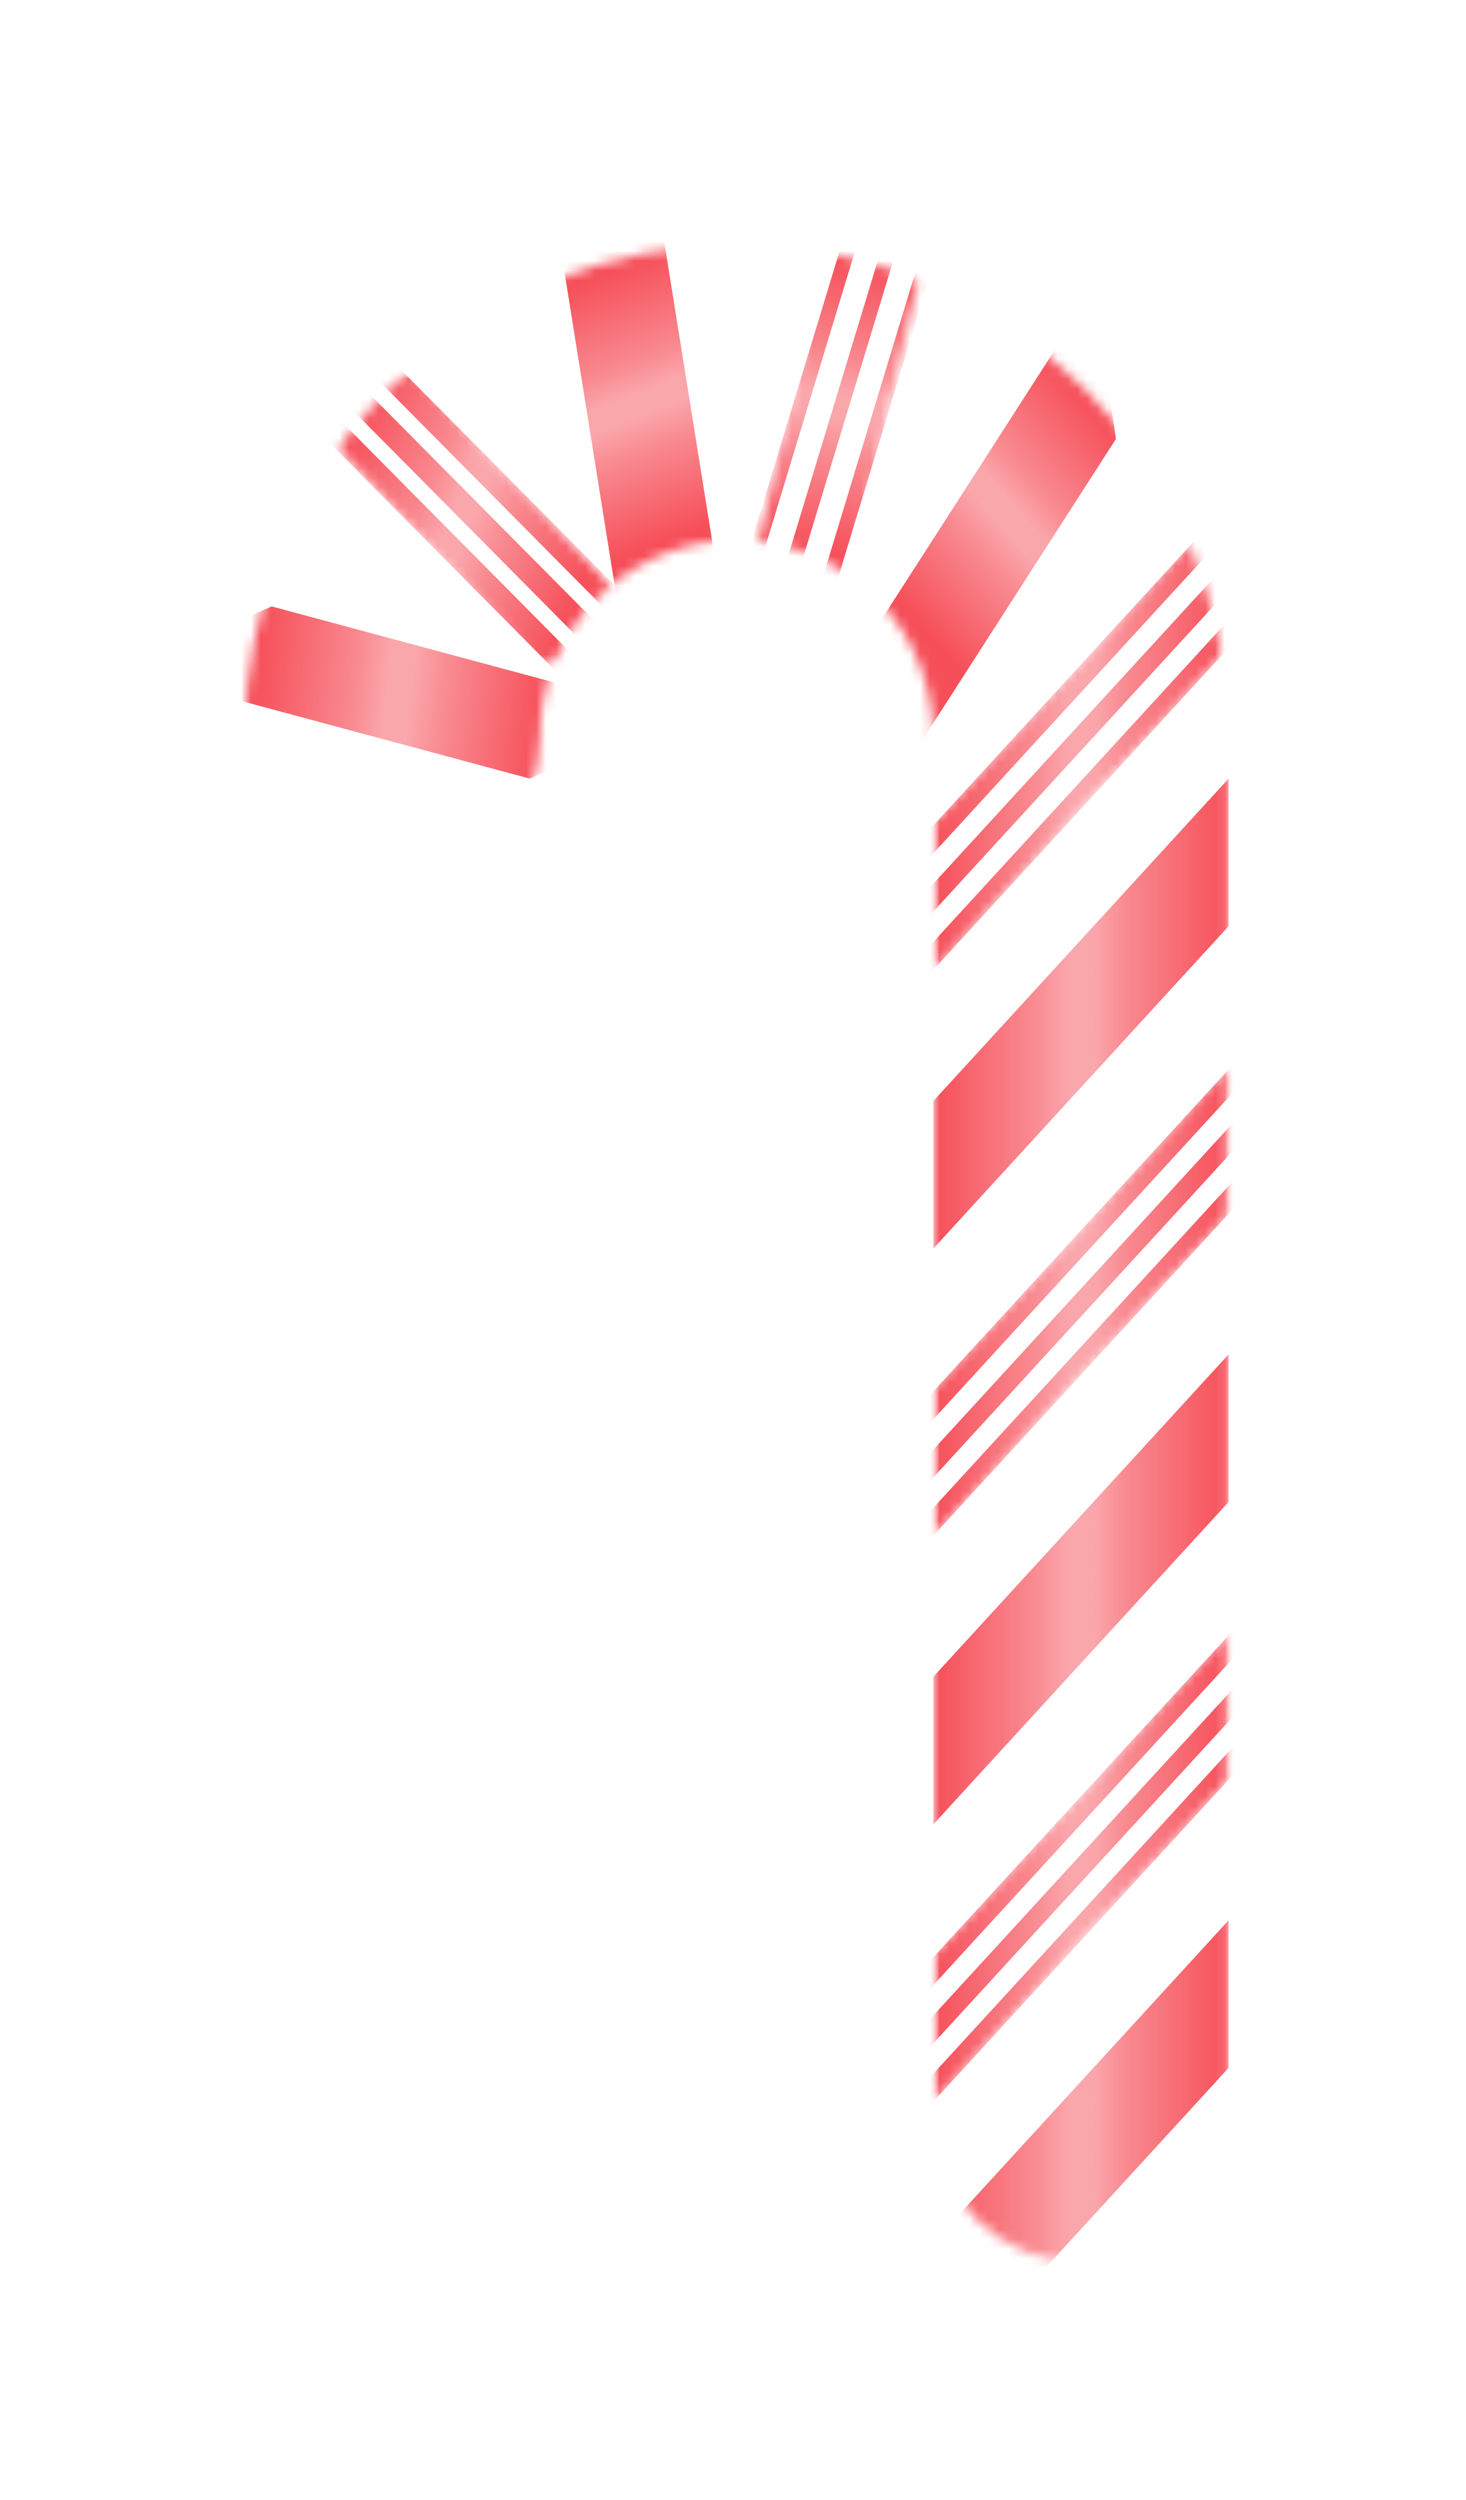 <svg width="149" height="254" viewBox="0 0 149 254" fill="none" xmlns="http://www.w3.org/2000/svg">
<g id="candy" filter="url(#filter0_d_340_960)">
<path id="Union" fill-rule="evenodd" clip-rule="evenodd" d="M121.059 55.731C123.572 61.797 124.865 68.299 124.865 74.865V214.865C124.865 216.835 124.477 218.785 123.723 220.605C122.97 222.425 121.865 224.079 120.472 225.471C119.079 226.864 117.425 227.969 115.605 228.723C113.786 229.477 111.835 229.865 109.865 229.865C107.895 229.865 105.945 229.477 104.125 228.723C102.305 227.969 100.651 226.864 99.259 225.471C97.866 224.079 96.761 222.425 96.007 220.605C95.253 218.785 94.865 216.835 94.865 214.865V74.865C94.865 72.238 94.348 69.638 93.343 67.211C92.338 64.785 90.865 62.58 89.007 60.723C87.15 58.865 84.945 57.392 82.519 56.387C80.092 55.382 77.492 54.865 74.865 54.865C72.239 54.865 69.638 55.382 67.212 56.387C64.785 57.392 62.58 58.865 60.723 60.723C58.866 62.58 57.393 64.785 56.388 67.211C55.383 69.638 54.865 72.238 54.865 74.865C54.865 76.835 54.477 78.785 53.723 80.605C52.97 82.425 51.865 84.079 50.472 85.472C49.079 86.864 47.425 87.969 45.605 88.723C43.786 89.477 41.835 89.865 39.865 89.865C37.895 89.865 35.945 89.477 34.125 88.723C32.305 87.969 30.651 86.864 29.259 85.472C27.866 84.079 26.761 82.425 26.007 80.605C25.253 78.785 24.865 76.835 24.865 74.865C24.865 68.299 26.159 61.797 28.671 55.731C31.184 49.664 34.867 44.153 39.51 39.51C44.153 34.867 49.665 31.184 55.731 28.671C61.797 26.158 68.299 24.865 74.865 24.865C81.431 24.865 87.933 26.158 93.999 28.671C100.066 31.184 105.578 34.867 110.221 39.51C114.864 44.153 118.547 49.664 121.059 55.731Z" fill="white"/>
<g id="Mask group">
<mask id="mask0_340_960" style="mask-type:alpha" maskUnits="userSpaceOnUse" x="24" y="24" width="101" height="206">
<path id="Union_2" fill-rule="evenodd" clip-rule="evenodd" d="M121.059 55.731C123.572 61.797 124.865 68.299 124.865 74.865V214.865C124.865 216.835 124.477 218.785 123.723 220.605C122.97 222.425 121.865 224.079 120.472 225.471C119.079 226.864 117.425 227.969 115.605 228.723C113.786 229.477 111.835 229.865 109.865 229.865C107.895 229.865 105.945 229.477 104.125 228.723C102.305 227.969 100.651 226.864 99.259 225.471C97.866 224.079 96.761 222.425 96.007 220.605C95.253 218.785 94.865 216.835 94.865 214.865V74.865C94.865 72.238 94.348 69.638 93.343 67.211C92.338 64.785 90.865 62.58 89.007 60.723C87.15 58.865 84.945 57.392 82.519 56.387C80.092 55.382 77.492 54.865 74.865 54.865C72.239 54.865 69.638 55.382 67.212 56.387C64.785 57.392 62.58 58.865 60.723 60.723C58.866 62.58 57.393 64.785 56.388 67.211C55.383 69.638 54.865 72.238 54.865 74.865C54.865 76.835 54.477 78.785 53.723 80.605C52.97 82.425 51.865 84.079 50.472 85.472C49.079 86.864 47.425 87.969 45.605 88.723C43.786 89.477 41.835 89.865 39.865 89.865C37.895 89.865 35.945 89.477 34.125 88.723C32.305 87.969 30.651 86.864 29.259 85.472C27.866 84.079 26.761 82.425 26.007 80.605C25.253 78.785 24.865 76.835 24.865 74.865C24.865 68.299 26.159 61.797 28.671 55.731C31.184 49.664 34.867 44.153 39.51 39.51C44.153 34.867 49.665 31.184 55.731 28.671C61.797 26.158 68.299 24.865 74.865 24.865C81.431 24.865 87.933 26.158 93.999 28.671C100.066 31.184 105.578 34.867 110.221 39.51C114.864 44.153 118.547 49.664 121.059 55.731Z" fill="#D9D9D9"/>
</mask>
<g mask="url(#mask0_340_960)">
<g id="Mask group_2">
<g id="Group 25" filter="url(#filter1_f_340_960)">
<path id="Rectangle 95" d="M94.866 111.865L124.866 79.115V94.115L94.866 126.865V111.865Z" fill="url(#paint0_linear_340_960)"/>
<mask id="mask1_340_960" style="mask-type:alpha" maskUnits="userSpaceOnUse" x="94" y="50" width="31" height="49">
<path id="Rectangle 100" d="M94.866 83.619L124.866 50.869V65.869L94.866 98.619V83.619Z" fill="url(#paint1_linear_340_960)"/>
</mask>
<g mask="url(#mask1_340_960)">
<g id="Group 24">
<rect id="Rectangle 100_2" width="88.447" height="2.19" transform="matrix(0.589 -0.642 0.646 0.592 79.429 100.69)" fill="#F64F59"/>
<rect id="Rectangle 101" width="88.447" height="2.19" transform="matrix(0.589 -0.642 0.646 0.592 82.378 103.393)" fill="#F64F59"/>
<rect id="Rectangle 102" width="88.447" height="2.19" transform="matrix(0.589 -0.642 0.646 0.592 85.327 106.095)" fill="#F64F59"/>
</g>
</g>
</g>
<g id="Group 28" filter="url(#filter2_f_340_960)">
<path id="Rectangle 95_2" d="M88.644 64.419L111.217 29.315L113.422 44.599L90.849 79.703L88.644 64.419Z" fill="url(#paint2_linear_340_960)"/>
<mask id="mask2_340_960" style="mask-type:alpha" maskUnits="userSpaceOnUse" x="76" y="14" width="18" height="57">
<path id="Rectangle 100_3" d="M76.637 57.016L86.184 14.761L93.321 28.564L83.774 70.819L76.637 57.016Z" fill="url(#paint3_linear_340_960)"/>
</mask>
<g mask="url(#mask2_340_960)">
<g id="Group 24_2">
<rect id="Rectangle 100_4" width="84.452" height="1.51" transform="matrix(0.266 -0.876 0.967 0.249 68.914 79.574)" fill="#F64F59"/>
<rect id="Rectangle 101_2" width="84.452" height="1.51" transform="matrix(0.266 -0.876 0.967 0.249 72.747 80.716)" fill="#F64F59"/>
<rect id="Rectangle 102_2" width="84.452" height="1.51" transform="matrix(0.266 -0.876 0.967 0.249 76.581 81.858)" fill="#F64F59"/>
</g>
</g>
</g>
<g id="Group 29" filter="url(#filter3_f_340_960)">
<path id="Rectangle 95_3" d="M62.724 61.045L55.702 17.237L67.517 24.609L74.539 68.416L62.724 61.045Z" fill="url(#paint4_linear_340_960)"/>
<path id="Rectangle 101_3" d="M53.834 79.11L12.941 68.11L27.607 61.614L68.499 72.615L53.834 79.11Z" fill="url(#paint5_linear_340_960)"/>
<mask id="mask3_340_960" style="mask-type:alpha" maskUnits="userSpaceOnUse" x="27" y="37" width="42" height="31">
<path id="Rectangle 100_5" d="M54.645 67.435L27.805 38.434L41.961 37.83L68.8 66.83L54.645 67.435Z" fill="url(#paint6_linear_340_960)"/>
</mask>
<g mask="url(#mask3_340_960)">
<g id="Group 24_3">
<rect id="Rectangle 100_6" width="94.74" height="2.5" transform="matrix(-0.569 -0.574 0.683 -0.667 72.427 84.271)" fill="#F64F59"/>
<rect id="Rectangle 101_4" width="94.74" height="2.5" transform="matrix(-0.569 -0.574 0.683 -0.667 75.267 81.454)" fill="#F64F59"/>
<rect id="Rectangle 102_3" width="94.74" height="2.5" transform="matrix(-0.569 -0.574 0.683 -0.667 78.106 78.637)" fill="#F64F59"/>
</g>
</g>
</g>
<g id="Group 26" filter="url(#filter4_f_340_960)">
<path id="Rectangle 98" d="M94.866 227.865L124.866 195.115V210.115L94.866 242.865V227.865Z" fill="url(#paint7_linear_340_960)"/>
<mask id="mask4_340_960" style="mask-type:alpha" maskUnits="userSpaceOnUse" x="94" y="165" width="31" height="49">
<path id="Rectangle 99" d="M94.866 198.615L124.866 165.865V180.865L94.866 213.615V198.615Z" fill="url(#paint8_linear_340_960)"/>
</mask>
<g mask="url(#mask4_340_960)">
<g id="Group 23">
<rect id="Rectangle 100_7" width="88.447" height="2.19" transform="matrix(0.589 -0.642 0.646 0.592 79.429 215.686)" fill="#F64F59"/>
<rect id="Rectangle 101_5" width="88.447" height="2.19" transform="matrix(0.589 -0.642 0.646 0.592 82.378 218.389)" fill="#F64F59"/>
<rect id="Rectangle 102_4" width="88.447" height="2.19" transform="matrix(0.589 -0.642 0.646 0.592 85.327 221.091)" fill="#F64F59"/>
</g>
</g>
</g>
<g id="Group 27" filter="url(#filter5_f_340_960)">
<path id="Rectangle 93" d="M94.866 170.365L124.866 137.615V152.615L94.866 185.365V170.365Z" fill="url(#paint9_linear_340_960)"/>
<mask id="mask5_340_960" style="mask-type:alpha" maskUnits="userSpaceOnUse" x="94" y="108" width="31" height="49">
<path id="Rectangle 100_8" d="M94.866 141.119L124.866 108.369V123.369L94.866 156.119V141.119Z" fill="url(#paint10_linear_340_960)"/>
</mask>
<g mask="url(#mask5_340_960)">
<g id="Group 24_4">
<rect id="Rectangle 100_9" width="88.447" height="2.19" transform="matrix(0.589 -0.642 0.646 0.592 79.429 158.19)" fill="#F64F59"/>
<rect id="Rectangle 101_6" width="88.447" height="2.19" transform="matrix(0.589 -0.642 0.646 0.592 82.378 160.893)" fill="#F64F59"/>
<rect id="Rectangle 102_5" width="88.447" height="2.19" transform="matrix(0.589 -0.642 0.646 0.592 85.327 163.595)" fill="#F64F59"/>
</g>
</g>
</g>
</g>
</g>
</g>
</g>
<defs>
<filter id="filter0_d_340_960" x="0.865" y="0.865" width="148" height="253" filterUnits="userSpaceOnUse" color-interpolation-filters="sRGB">
<feFlood flood-opacity="0" result="BackgroundImageFix"/>
<feColorMatrix in="SourceAlpha" type="matrix" values="0 0 0 0 0 0 0 0 0 0 0 0 0 0 0 0 0 0 127 0" result="hardAlpha"/>
<feOffset/>
<feGaussianBlur stdDeviation="12"/>
<feComposite in2="hardAlpha" operator="out"/>
<feColorMatrix type="matrix" values="0 0 0 0 0 0 0 0 0 0 0 0 0 0 0 0 0 0 0.45 0"/>
<feBlend mode="normal" in2="BackgroundImageFix" result="effect1_dropShadow_340_960"/>
<feBlend mode="normal" in="SourceGraphic" in2="effect1_dropShadow_340_960" result="shape"/>
</filter>
<filter id="filter1_f_340_960" x="93.366" y="49.369" width="33" height="78.996" filterUnits="userSpaceOnUse" color-interpolation-filters="sRGB">
<feFlood flood-opacity="0" result="BackgroundImageFix"/>
<feBlend mode="normal" in="SourceGraphic" in2="BackgroundImageFix" result="shape"/>
<feGaussianBlur stdDeviation="0.75" result="effect1_foregroundBlur_340_960"/>
</filter>
<filter id="filter2_f_340_960" x="75.137" y="13.261" width="39.785" height="67.943" filterUnits="userSpaceOnUse" color-interpolation-filters="sRGB">
<feFlood flood-opacity="0" result="BackgroundImageFix"/>
<feBlend mode="normal" in="SourceGraphic" in2="BackgroundImageFix" result="shape"/>
<feGaussianBlur stdDeviation="0.75" result="effect1_foregroundBlur_340_960"/>
</filter>
<filter id="filter3_f_340_960" x="11.441" y="15.737" width="64.598" height="64.873" filterUnits="userSpaceOnUse" color-interpolation-filters="sRGB">
<feFlood flood-opacity="0" result="BackgroundImageFix"/>
<feBlend mode="normal" in="SourceGraphic" in2="BackgroundImageFix" result="shape"/>
<feGaussianBlur stdDeviation="0.75" result="effect1_foregroundBlur_340_960"/>
</filter>
<filter id="filter4_f_340_960" x="93.366" y="164.365" width="33" height="80" filterUnits="userSpaceOnUse" color-interpolation-filters="sRGB">
<feFlood flood-opacity="0" result="BackgroundImageFix"/>
<feBlend mode="normal" in="SourceGraphic" in2="BackgroundImageFix" result="shape"/>
<feGaussianBlur stdDeviation="0.75" result="effect1_foregroundBlur_340_960"/>
</filter>
<filter id="filter5_f_340_960" x="93.366" y="106.869" width="33" height="79.996" filterUnits="userSpaceOnUse" color-interpolation-filters="sRGB">
<feFlood flood-opacity="0" result="BackgroundImageFix"/>
<feBlend mode="normal" in="SourceGraphic" in2="BackgroundImageFix" result="shape"/>
<feGaussianBlur stdDeviation="0.75" result="effect1_foregroundBlur_340_960"/>
</filter>
<linearGradient id="paint0_linear_340_960" x1="124.866" y1="112.615" x2="94.866" y2="112.615" gradientUnits="userSpaceOnUse">
<stop stop-color="#F64F59"/>
<stop offset="0.344" stop-color="#F64F59" stop-opacity="0.67"/>
<stop offset="0.458" stop-color="#F64F59" stop-opacity="0.5"/>
<stop offset="0.536" stop-color="#F64F59" stop-opacity="0.5"/>
<stop offset="0.667" stop-color="#F64F59" stop-opacity="0.67"/>
<stop offset="1" stop-color="#F64F59"/>
</linearGradient>
<linearGradient id="paint1_linear_340_960" x1="124.866" y1="84.369" x2="94.866" y2="84.369" gradientUnits="userSpaceOnUse">
<stop stop-color="#F64F59"/>
<stop offset="0.344" stop-color="#F64F59" stop-opacity="0.67"/>
<stop offset="0.458" stop-color="#F64F59" stop-opacity="0.5"/>
<stop offset="0.536" stop-color="#F64F59" stop-opacity="0.5"/>
<stop offset="0.667" stop-color="#F64F59" stop-opacity="0.67"/>
<stop offset="1" stop-color="#F64F59"/>
</linearGradient>
<linearGradient id="paint2_linear_340_960" x1="110.909" y1="41.051" x2="90.066" y2="59.586" gradientUnits="userSpaceOnUse">
<stop stop-color="#F64F59"/>
<stop offset="0.344" stop-color="#F64F59" stop-opacity="0.67"/>
<stop offset="0.458" stop-color="#F64F59" stop-opacity="0.5"/>
<stop offset="0.536" stop-color="#F64F59" stop-opacity="0.5"/>
<stop offset="0.667" stop-color="#F64F59" stop-opacity="0.67"/>
<stop offset="1" stop-color="#F64F59"/>
</linearGradient>
<linearGradient id="paint3_linear_340_960" x1="83.82" y1="25.789" x2="78.819" y2="55.47" gradientUnits="userSpaceOnUse">
<stop stop-color="#F64F59"/>
<stop offset="0.344" stop-color="#F64F59" stop-opacity="0.67"/>
<stop offset="0.458" stop-color="#F64F59" stop-opacity="0.5"/>
<stop offset="0.536" stop-color="#F64F59" stop-opacity="0.5"/>
<stop offset="0.667" stop-color="#F64F59" stop-opacity="0.67"/>
<stop offset="1" stop-color="#F64F59"/>
</linearGradient>
<linearGradient id="paint4_linear_340_960" x1="58.711" y1="28.722" x2="68.712" y2="54.623" gradientUnits="userSpaceOnUse">
<stop stop-color="#F64F59"/>
<stop offset="0.344" stop-color="#F64F59" stop-opacity="0.67"/>
<stop offset="0.458" stop-color="#F64F59" stop-opacity="0.5"/>
<stop offset="0.536" stop-color="#F64F59" stop-opacity="0.5"/>
<stop offset="0.667" stop-color="#F64F59" stop-opacity="0.67"/>
<stop offset="1" stop-color="#F64F59"/>
</linearGradient>
<linearGradient id="paint5_linear_340_960" x1="25.617" y1="71.591" x2="55.051" y2="74.62" gradientUnits="userSpaceOnUse">
<stop stop-color="#F64F59"/>
<stop offset="0.344" stop-color="#F64F59" stop-opacity="0.67"/>
<stop offset="0.458" stop-color="#F64F59" stop-opacity="0.5"/>
<stop offset="0.536" stop-color="#F64F59" stop-opacity="0.5"/>
<stop offset="0.667" stop-color="#F64F59" stop-opacity="0.67"/>
<stop offset="1" stop-color="#F64F59"/>
</linearGradient>
<linearGradient id="paint6_linear_340_960" x1="32.502" y1="51.09" x2="57.941" y2="62.285" gradientUnits="userSpaceOnUse">
<stop stop-color="#F64F59"/>
<stop offset="0.344" stop-color="#F64F59" stop-opacity="0.67"/>
<stop offset="0.458" stop-color="#F64F59" stop-opacity="0.5"/>
<stop offset="0.536" stop-color="#F64F59" stop-opacity="0.5"/>
<stop offset="0.667" stop-color="#F64F59" stop-opacity="0.67"/>
<stop offset="1" stop-color="#F64F59"/>
</linearGradient>
<linearGradient id="paint7_linear_340_960" x1="124.866" y1="228.615" x2="94.866" y2="228.615" gradientUnits="userSpaceOnUse">
<stop stop-color="#F64F59"/>
<stop offset="0.344" stop-color="#F64F59" stop-opacity="0.67"/>
<stop offset="0.458" stop-color="#F64F59" stop-opacity="0.5"/>
<stop offset="0.536" stop-color="#F64F59" stop-opacity="0.5"/>
<stop offset="0.667" stop-color="#F64F59" stop-opacity="0.67"/>
<stop offset="1" stop-color="#F64F59"/>
</linearGradient>
<linearGradient id="paint8_linear_340_960" x1="124.866" y1="199.365" x2="94.866" y2="199.365" gradientUnits="userSpaceOnUse">
<stop stop-color="#F64F59"/>
<stop offset="0.344" stop-color="#F64F59" stop-opacity="0.67"/>
<stop offset="0.458" stop-color="#F64F59" stop-opacity="0.5"/>
<stop offset="0.536" stop-color="#F64F59" stop-opacity="0.5"/>
<stop offset="0.667" stop-color="#F64F59" stop-opacity="0.67"/>
<stop offset="1" stop-color="#F64F59"/>
</linearGradient>
<linearGradient id="paint9_linear_340_960" x1="124.866" y1="171.115" x2="94.866" y2="171.115" gradientUnits="userSpaceOnUse">
<stop stop-color="#F64F59"/>
<stop offset="0.344" stop-color="#F64F59" stop-opacity="0.67"/>
<stop offset="0.458" stop-color="#F64F59" stop-opacity="0.5"/>
<stop offset="0.536" stop-color="#F64F59" stop-opacity="0.5"/>
<stop offset="0.667" stop-color="#F64F59" stop-opacity="0.67"/>
<stop offset="1" stop-color="#F64F59"/>
</linearGradient>
<linearGradient id="paint10_linear_340_960" x1="124.866" y1="141.869" x2="94.866" y2="141.869" gradientUnits="userSpaceOnUse">
<stop stop-color="#F64F59"/>
<stop offset="0.344" stop-color="#F64F59" stop-opacity="0.67"/>
<stop offset="0.458" stop-color="#F64F59" stop-opacity="0.5"/>
<stop offset="0.536" stop-color="#F64F59" stop-opacity="0.5"/>
<stop offset="0.667" stop-color="#F64F59" stop-opacity="0.67"/>
<stop offset="1" stop-color="#F64F59"/>
</linearGradient>
</defs>
</svg>
